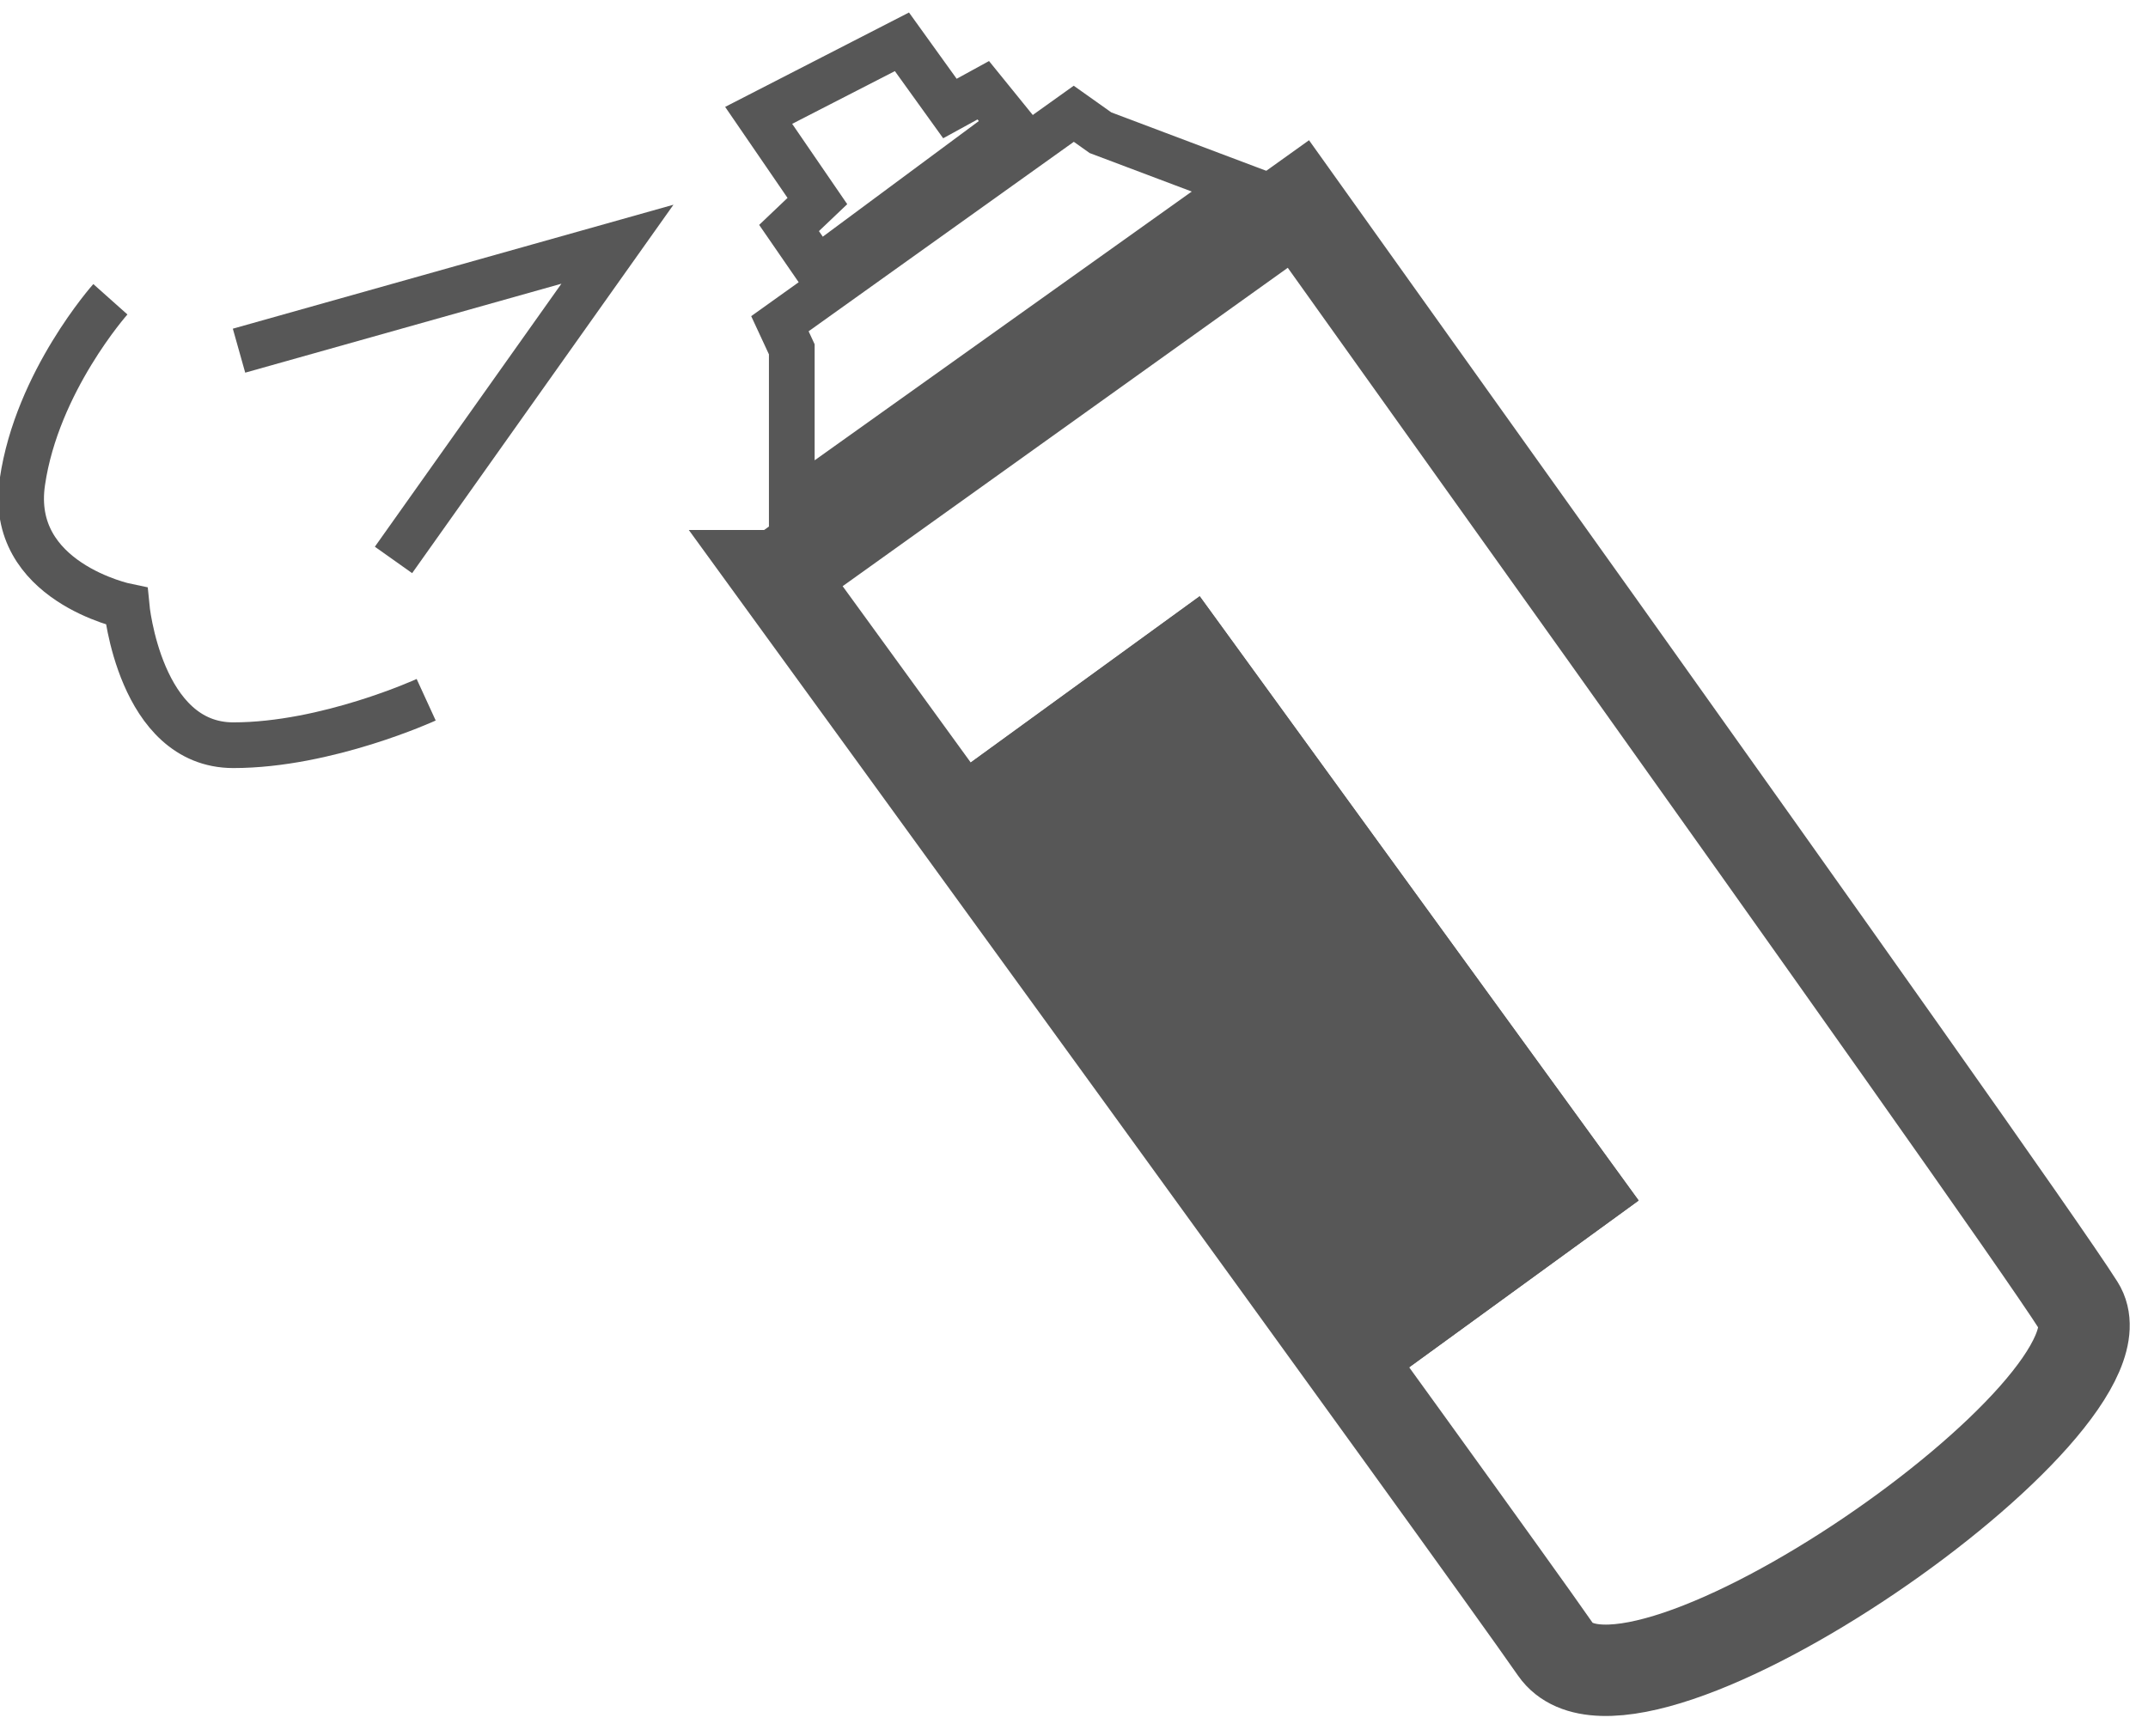 <svg xmlns="http://www.w3.org/2000/svg" xmlns:xlink="http://www.w3.org/1999/xlink" width="94" height="76" viewBox="0 0 94 76"><defs><path id="7a6ya" d="M1263.88 689.15l-19.22-26.45 11.84-8.6 19.21 26.45z"/><path id="7a6yb" d="M1237.2 633.05l6.27-3.22 2.1 2.92 1.46-.8 1.24 1.53-8.5 6.3-1.24-1.8 1.24-1.18z"/><path id="7a6yc" d="M1238.13 642.17l12.86-9.19 1.17.83 6.1 2.3-19.61 13.98v-6.8z"/><path id="7a6yd" d="M1238.08 653.2l22.74-16.27 13.35 18.71c8.78 12.33 19.28 27.12 20.8 29.53 2.73 4.3-19.56 19.84-22.9 15.03-3.34-4.82-34-47-34-47z"/><path id="7a6ye" d="M1214.46 643.35l16.56-4.66-9.8 13.82"/><path id="7a6yf" d="M1208.83 641.1s-3.21 3.6-3.85 7.99c-.65 4.38 4.56 5.45 4.56 5.45s.57 6.08 4.67 6.08 8.44-1.99 8.44-1.99"/><clipPath id="7a6yg"><use fill="#fff" xlink:href="#7a6ya"/></clipPath></defs><g><g transform="translate(-1204 -628)"><g><use fill="#fff" fill-opacity="0" stroke="#575757" stroke-miterlimit="50" stroke-width="2" xlink:href="#7a6yb"/></g><g><use fill="#fff" fill-opacity="0" stroke="#575757" stroke-miterlimit="50" stroke-width="2" xlink:href="#7a6yc"/></g><g><use fill="#fff" fill-opacity="0" stroke="#575757" stroke-miterlimit="50" stroke-width="4" xlink:href="#7a6yd"/></g><g><use fill="#fff" fill-opacity="0" stroke="#575757" stroke-miterlimit="50" stroke-width="2" xlink:href="#7a6ye"/></g><g><use fill="#fff" fill-opacity="0" stroke="#575757" stroke-miterlimit="50" stroke-width="2" xlink:href="#7a6yf"/></g><g><use fill="#575757" xlink:href="#7a6ya"/><use fill="#fff" fill-opacity="0" stroke="#575757" stroke-miterlimit="50" stroke-width="4" clip-path="url(&quot;#7a6yg&quot;)" xlink:href="#7a6ya"/></g></g></g></svg>